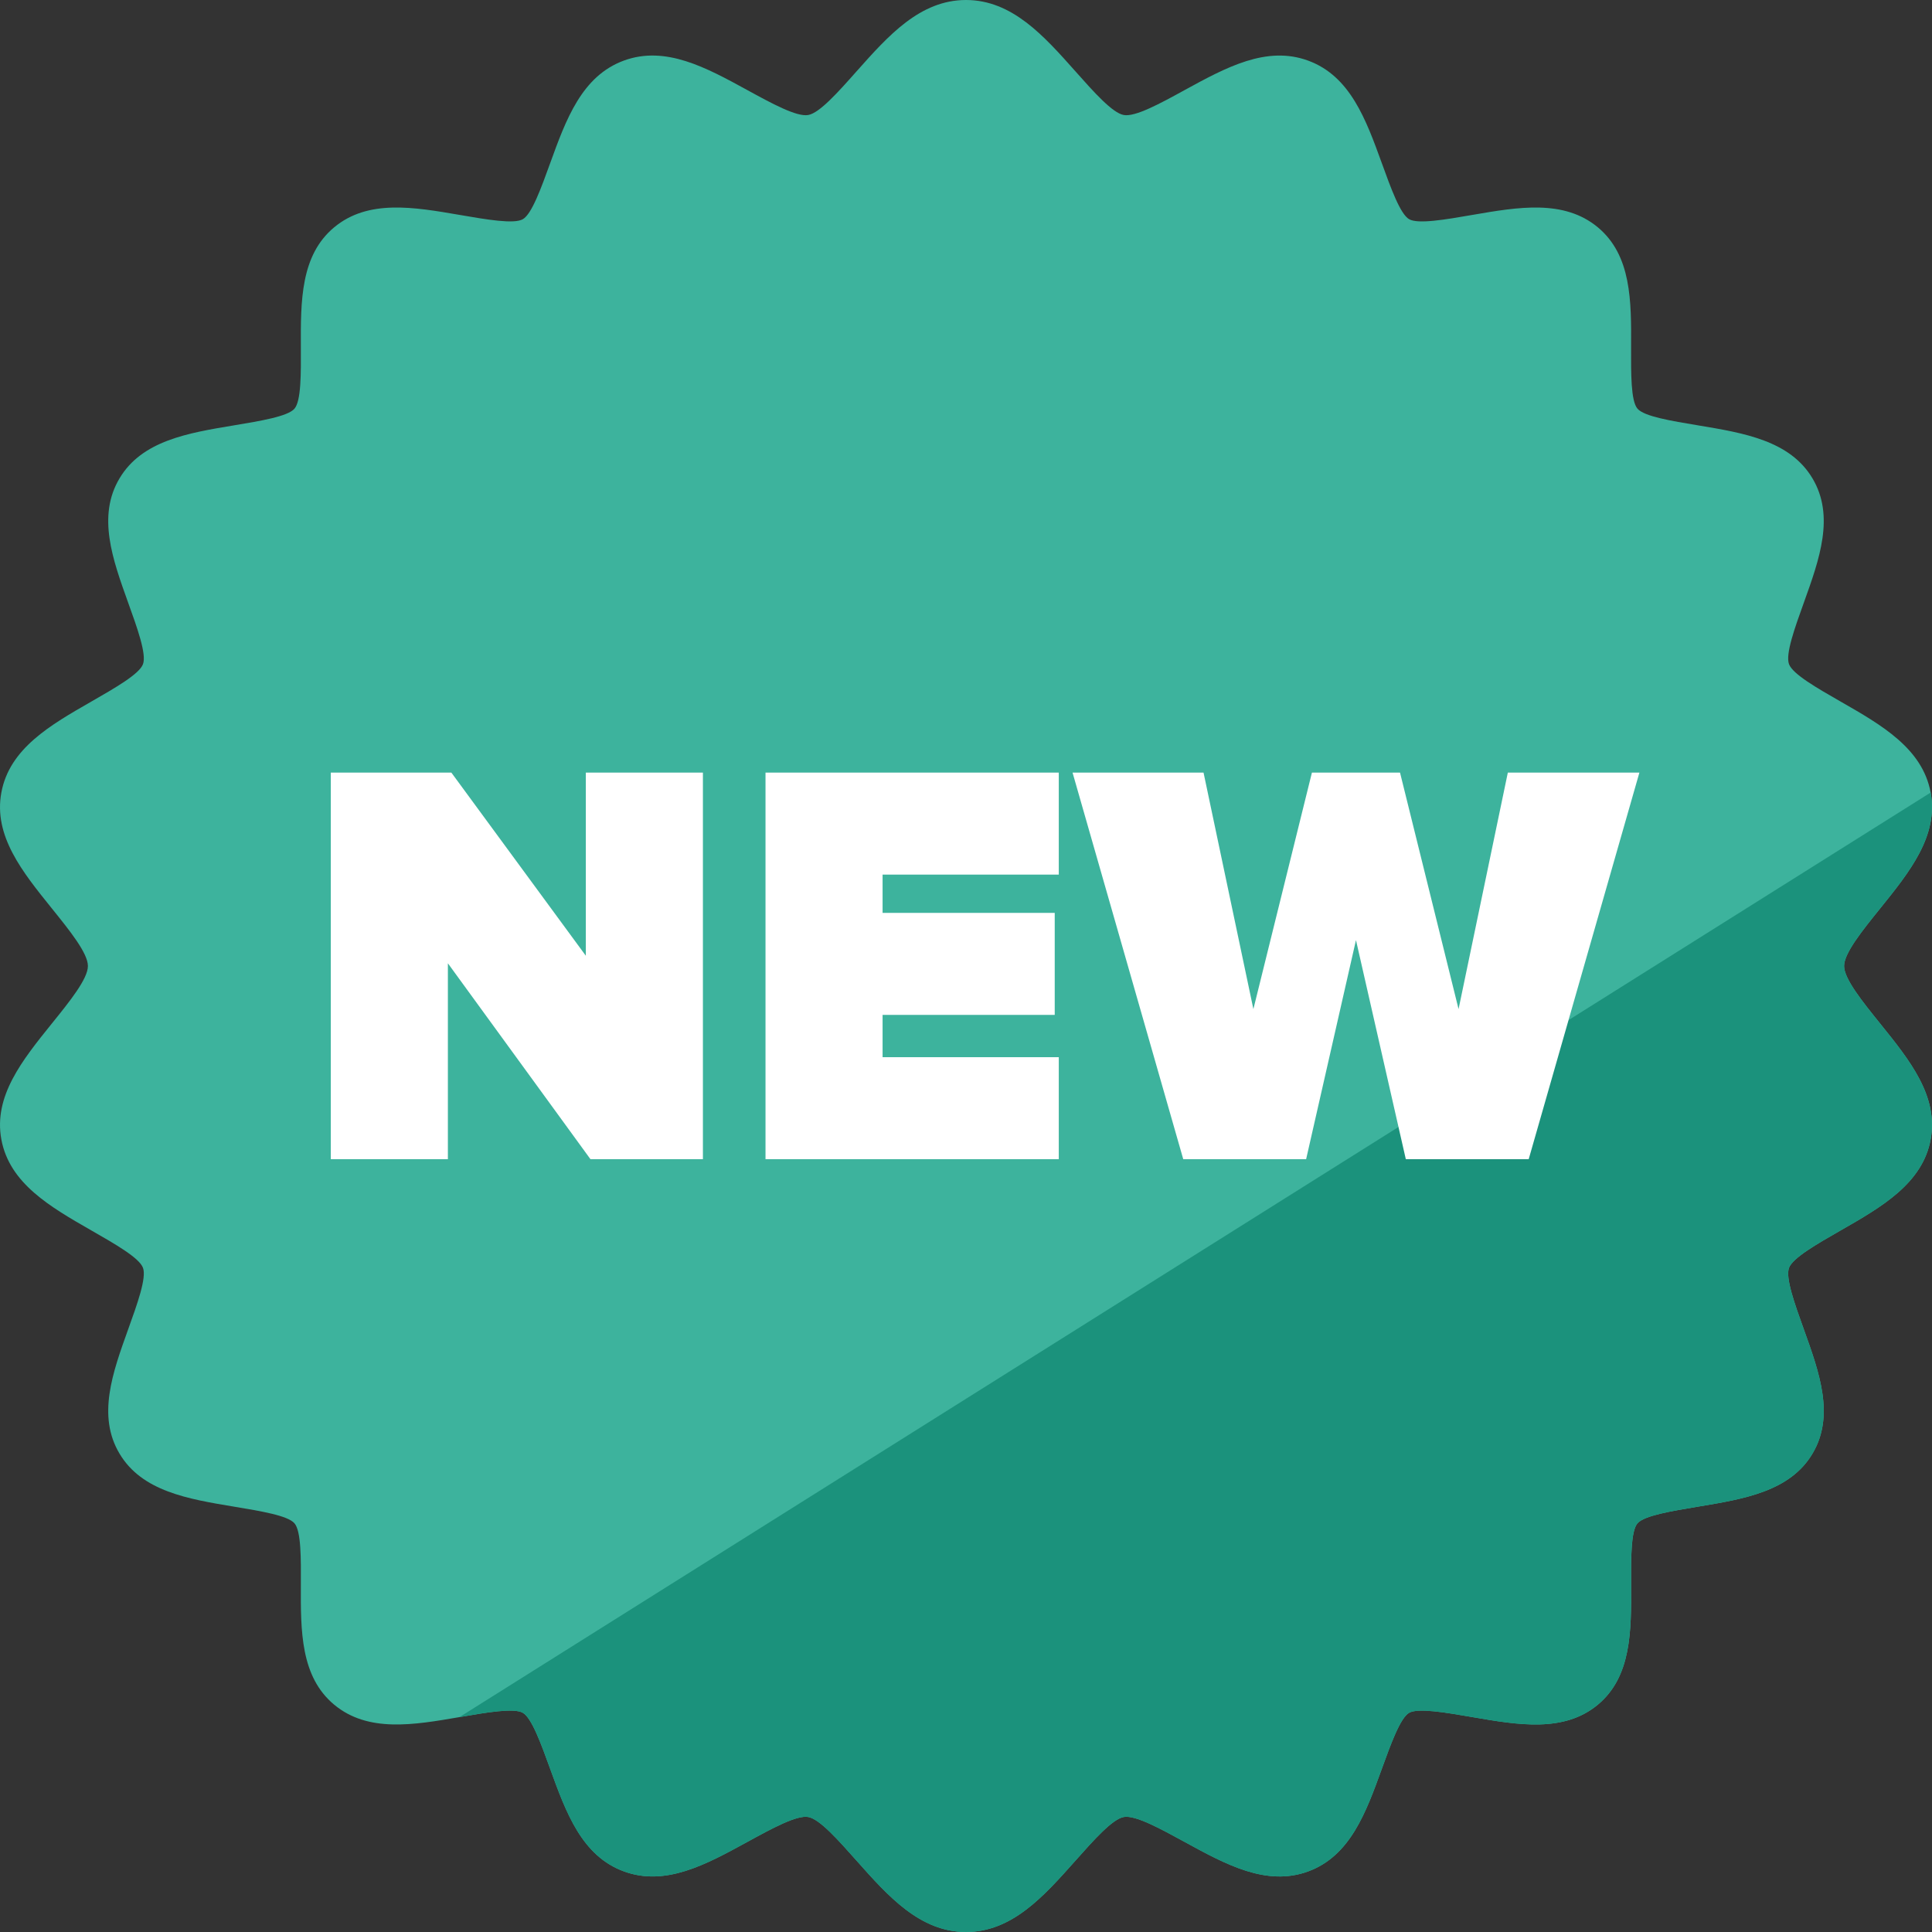<svg width="40" height="40" viewBox="0 0 40 40" fill="none" xmlns="http://www.w3.org/2000/svg">
<rect x="0" y="0" width="40" height="40" fill="#333333" stroke="none"/>
<path fill-rule="evenodd" clip-rule="evenodd" d="M20 0C20.953 0 21.611 0.741 22.263 1.474C22.649 1.909 23.032 2.339 23.266 2.381C23.506 2.424 24.02 2.143 24.532 1.862C25.379 1.399 26.221 0.938 27.083 1.255C27.955 1.574 28.281 2.475 28.607 3.372C28.799 3.903 28.991 4.432 29.174 4.538C29.358 4.644 29.923 4.547 30.487 4.449C31.433 4.286 32.379 4.123 33.081 4.706C33.779 5.287 33.775 6.234 33.77 7.182C33.768 7.741 33.765 8.301 33.902 8.461C34.04 8.622 34.599 8.714 35.159 8.807C36.109 8.965 37.061 9.123 37.526 9.905C37.99 10.686 37.67 11.577 37.349 12.471C37.156 13.007 36.962 13.545 37.04 13.752C37.118 13.958 37.614 14.242 38.111 14.527C38.955 15.01 39.804 15.496 39.972 16.409C40.138 17.306 39.536 18.053 38.929 18.806C38.556 19.268 38.18 19.734 38.18 20C38.18 20.266 38.556 20.732 38.929 21.195C39.536 21.947 40.138 22.694 39.972 23.591C39.804 24.503 38.955 24.99 38.111 25.473C37.614 25.758 37.118 26.042 37.04 26.248C36.962 26.455 37.156 26.993 37.349 27.529C37.67 28.423 37.99 29.314 37.526 30.095C37.061 30.878 36.109 31.035 35.159 31.193C34.599 31.286 34.04 31.379 33.902 31.539C33.765 31.7 33.768 32.259 33.77 32.818C33.775 33.766 33.779 34.713 33.081 35.294C32.379 35.877 31.433 35.714 30.487 35.551C29.923 35.454 29.358 35.356 29.174 35.462C28.991 35.568 28.799 36.097 28.607 36.628C28.281 37.526 27.955 38.426 27.083 38.746C26.221 39.062 25.379 38.601 24.532 38.138C24.02 37.858 23.506 37.576 23.266 37.619C23.032 37.661 22.649 38.091 22.263 38.526C21.611 39.259 20.953 40 20 40C19.047 40 18.389 39.259 17.737 38.526C17.351 38.091 16.968 37.66 16.734 37.619C16.494 37.576 15.979 37.857 15.467 38.138C14.621 38.601 13.779 39.062 12.917 38.745C12.045 38.426 11.719 37.525 11.393 36.628C11.201 36.097 11.009 35.568 10.825 35.462C10.642 35.356 10.077 35.453 9.513 35.551C8.566 35.714 7.621 35.877 6.919 35.294C6.221 34.713 6.225 33.766 6.229 32.818C6.232 32.259 6.235 31.699 6.097 31.539C5.96 31.378 5.401 31.286 4.841 31.193C3.891 31.035 2.939 30.877 2.474 30.095C2.009 29.314 2.33 28.423 2.651 27.529C2.844 26.993 3.038 26.455 2.96 26.248C2.882 26.042 2.386 25.758 1.888 25.473C1.045 24.99 0.196 24.503 0.028 23.591C-0.138 22.694 0.464 21.947 1.071 21.194C1.444 20.732 1.82 20.266 1.82 20C1.82 19.734 1.444 19.268 1.071 18.805C0.464 18.052 -0.138 17.306 0.028 16.409C0.196 15.496 1.045 15.01 1.888 14.527C2.386 14.241 2.882 13.957 2.96 13.752C3.038 13.545 2.844 13.007 2.651 12.471C2.33 11.577 2.009 10.686 2.474 9.905C2.939 9.122 3.891 8.965 4.841 8.807C5.401 8.714 5.96 8.621 6.097 8.461C6.235 8.3 6.232 7.741 6.229 7.182C6.225 6.234 6.221 5.286 6.919 4.706C7.621 4.123 8.566 4.286 9.513 4.449C10.077 4.546 10.642 4.644 10.825 4.538C11.009 4.432 11.201 3.903 11.393 3.372C11.718 2.475 12.045 1.574 12.917 1.254C13.779 0.938 14.621 1.399 15.467 1.862C15.979 2.142 16.494 2.424 16.734 2.381C16.968 2.339 17.351 1.909 17.737 1.474C18.389 0.741 19.047 0 20 0Z" fill="#3DB39D"/>
<path d="M38.929 18.805C39.536 18.052 40.137 17.306 39.972 16.409L9.513 35.551C10.077 35.453 10.642 35.356 10.825 35.462C11.008 35.568 11.2 36.097 11.393 36.628L11.393 36.63C11.719 37.526 12.045 38.426 12.917 38.745C13.779 39.062 14.62 38.601 15.467 38.138L15.469 38.137C15.98 37.857 16.494 37.576 16.733 37.619C16.968 37.66 17.351 38.091 17.736 38.526L17.737 38.526C18.389 39.26 19.047 40 20 40C20.953 40 21.611 39.259 22.263 38.526L22.263 38.526L22.264 38.525C22.649 38.091 23.032 37.661 23.265 37.619C23.506 37.576 24.02 37.858 24.532 38.138L24.532 38.138C25.379 38.601 26.221 39.062 27.083 38.746C27.954 38.426 28.281 37.526 28.606 36.628L28.607 36.626C28.8 36.096 28.991 35.568 29.174 35.462C29.358 35.357 29.921 35.454 30.485 35.55L30.486 35.551C31.433 35.714 32.378 35.877 33.08 35.294C33.779 34.713 33.774 33.766 33.77 32.818L33.77 32.815C33.767 32.256 33.765 31.699 33.902 31.539C34.039 31.379 34.597 31.286 35.155 31.193L35.158 31.193C36.108 31.035 37.06 30.878 37.526 30.095C37.99 29.314 37.67 28.423 37.348 27.529C37.155 26.993 36.962 26.455 37.04 26.248C37.118 26.042 37.613 25.758 38.111 25.473C38.955 24.99 39.804 24.503 39.972 23.591C40.137 22.694 39.536 21.948 38.928 21.195L38.928 21.195L38.927 21.193C38.555 20.732 38.18 20.266 38.18 20C38.18 19.734 38.555 19.269 38.927 18.807L38.928 18.806L38.929 18.805Z" fill="#1B927C"/>
<path d="M14.553 24H12.225L9.273 19.944V24H6.849V15.996H9.345L12.129 19.788V15.996H14.553V24ZM21.921 24H15.849V15.996H21.921V18.108H18.273V18.9H21.837V21.012H18.273V21.888H21.921V24ZM31.65 24H29.106L28.074 19.464L27.042 24H24.498L22.206 15.996H24.918L25.95 20.892L27.162 15.996H28.986L30.198 20.892L31.218 15.996H33.942L31.65 24Z" fill="white"/>
</svg>
